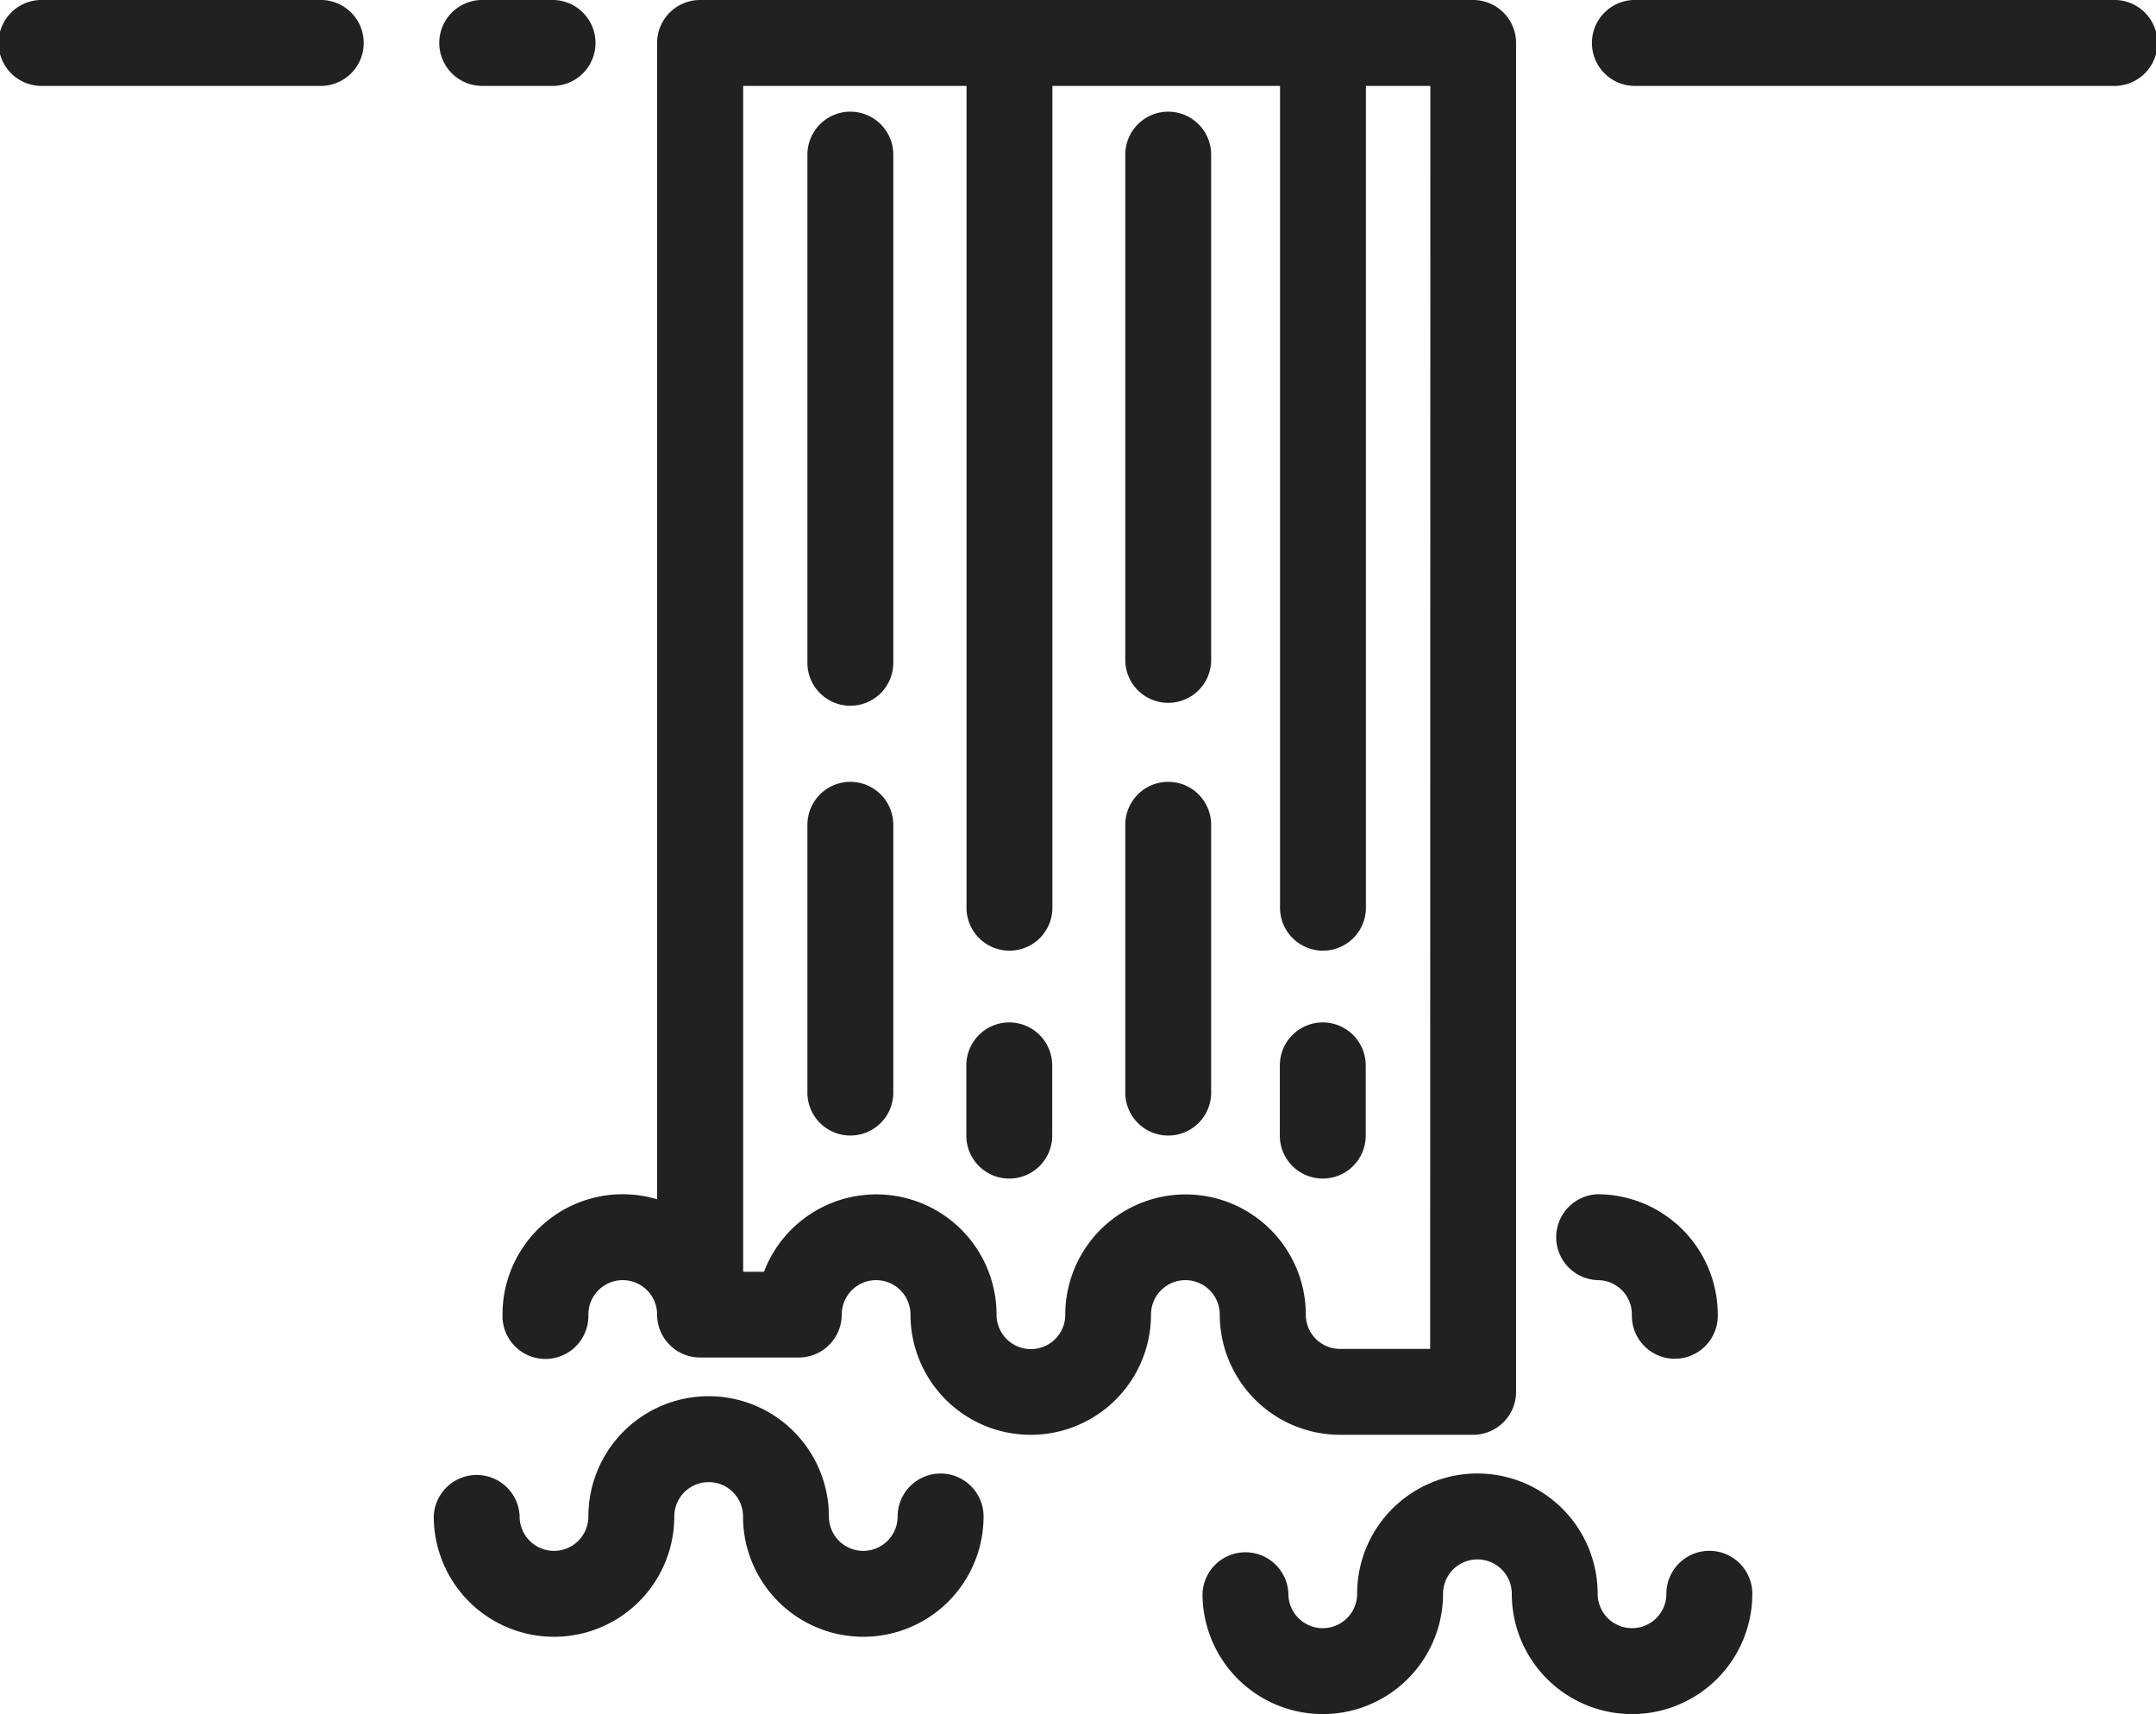 <svg xmlns="http://www.w3.org/2000/svg" width="44.163" height="35.102" viewBox="0 0 44.163 35.102">
  <g id="icono_cascada" data-name="icono cascada" transform="translate(0 -52.526)">
    <g id="Grupo_595" data-name="Grupo 595" transform="translate(10.293 52.526)">
      <g id="Grupo_594" data-name="Grupo 594">
        <path id="Trazado_1156" data-name="Trazado 1156" d="M139.213,52.526H123.378a.88.88,0,0,0-.88.88v23.68a2.462,2.462,0,0,0-3.167,2.36.88.88,0,1,0,1.759,0,.7.7,0,1,1,1.408,0,.88.88,0,0,0,.88.88H125.4a.88.88,0,0,0,.88-.88.7.7,0,1,1,1.408,0,2.463,2.463,0,1,0,4.927,0,.7.7,0,1,1,1.408,0,2.466,2.466,0,0,0,2.463,2.463h2.727a.88.88,0,0,0,.88-.88V53.406A.88.88,0,0,0,139.213,52.526Zm-.88,27.624h-1.847a.7.7,0,0,1-.7-.7,2.463,2.463,0,1,0-4.927,0,.7.7,0,1,1-1.408,0,2.463,2.463,0,0,0-4.764-.88h-.426V54.285h4.575v16.8a.88.88,0,1,0,1.759,0v-16.8h4.663v16.8a.88.88,0,1,0,1.759,0v-16.8h1.32Z" transform="translate(-119.331 -52.526)" fill="#212121"/>
      </g>
    </g>
    <g id="Grupo_597" data-name="Grupo 597" transform="translate(8.886 81.118)">
      <g id="Grupo_596" data-name="Grupo 596">
        <path id="Trazado_1157" data-name="Trazado 1157" d="M113.395,385.584a.88.88,0,0,0-.88.88.7.7,0,1,1-1.408,0,2.463,2.463,0,1,0-4.927,0,.7.7,0,1,1-1.408,0,.88.88,0,0,0-1.759,0,2.463,2.463,0,0,0,4.927,0,.7.7,0,1,1,1.408,0,2.463,2.463,0,0,0,4.927,0A.88.88,0,0,0,113.395,385.584Z" transform="translate(-103.014 -384)" fill="#212121"/>
      </g>
    </g>
    <g id="Grupo_599" data-name="Grupo 599" transform="translate(24.633 82.701)">
      <g id="Grupo_598" data-name="Grupo 598">
        <path id="Trazado_1158" data-name="Trazado 1158" d="M295.96,403.942a.88.88,0,0,0-.88.88.7.7,0,1,1-1.408,0,2.463,2.463,0,0,0-4.927,0,.7.7,0,1,1-1.408,0,.88.88,0,0,0-1.759,0,2.463,2.463,0,1,0,4.927,0,.7.7,0,1,1,1.408,0,2.463,2.463,0,1,0,4.927,0A.88.88,0,0,0,295.96,403.942Z" transform="translate(-285.579 -402.358)" fill="#212121"/>
      </g>
    </g>
    <g id="Grupo_601" data-name="Grupo 601" transform="translate(8.973 52.526)">
      <g id="Grupo_600" data-name="Grupo 600">
        <path id="Trazado_1159" data-name="Trazado 1159" d="M106.407,52.526h-1.5a.88.88,0,0,0,0,1.759h1.5a.88.88,0,0,0,0-1.759Z" transform="translate(-104.032 -52.526)" fill="#212121"/>
      </g>
    </g>
    <g id="Grupo_603" data-name="Grupo 603" transform="translate(0 52.526)">
      <g id="Grupo_602" data-name="Grupo 602">
        <path id="Trazado_1160" data-name="Trazado 1160" d="M6.6,52.526H.88a.88.88,0,1,0,0,1.759H6.6a.88.88,0,0,0,0-1.759Z" transform="translate(0 -52.526)" fill="#212121"/>
      </g>
    </g>
    <g id="Grupo_605" data-name="Grupo 605" transform="translate(16.539 54.813)">
      <g id="Grupo_604" data-name="Grupo 604">
        <path id="Trazado_1161" data-name="Trazado 1161" d="M192.625,79.044a.88.88,0,0,0-.88.88V90.3a.88.88,0,1,0,1.759,0V79.924A.88.88,0,0,0,192.625,79.044Z" transform="translate(-191.745 -79.044)" fill="#212121"/>
      </g>
    </g>
    <g id="Grupo_607" data-name="Grupo 607" transform="translate(23.049 54.813)">
      <g id="Grupo_606" data-name="Grupo 606">
        <path id="Trazado_1162" data-name="Trazado 1162" d="M268.1,79.044a.88.88,0,0,0-.88.88V90.3a.88.88,0,0,0,1.759,0V79.924A.88.88,0,0,0,268.1,79.044Z" transform="translate(-267.219 -79.044)" fill="#212121"/>
      </g>
    </g>
    <g id="Grupo_609" data-name="Grupo 609" transform="translate(16.539 68.537)">
      <g id="Grupo_608" data-name="Grupo 608">
        <path id="Trazado_1163" data-name="Trazado 1163" d="M192.625,238.151a.88.88,0,0,0-.88.88v5.454a.88.88,0,1,0,1.759,0v-5.454A.88.88,0,0,0,192.625,238.151Z" transform="translate(-191.745 -238.151)" fill="#212121"/>
      </g>
    </g>
    <g id="Grupo_611" data-name="Grupo 611" transform="translate(23.049 68.537)">
      <g id="Grupo_610" data-name="Grupo 610">
        <path id="Trazado_1164" data-name="Trazado 1164" d="M268.1,238.151a.88.88,0,0,0-.88.88v5.454a.88.88,0,1,0,1.759,0v-5.454A.88.88,0,0,0,268.1,238.151Z" transform="translate(-267.219 -238.151)" fill="#212121"/>
      </g>
    </g>
    <g id="Grupo_613" data-name="Grupo 613" transform="translate(32.638 52.526)">
      <g id="Grupo_612" data-name="Grupo 612">
        <path id="Trazado_1165" data-name="Trazado 1165" d="M389.036,52.526h-9.765a.88.88,0,1,0,0,1.759h9.765a.88.88,0,1,0,0-1.759Z" transform="translate(-378.391 -52.526)" fill="#212121"/>
      </g>
    </g>
    <g id="Grupo_615" data-name="Grupo 615" transform="translate(26.216 73.464)">
      <g id="Grupo_614" data-name="Grupo 614">
        <path id="Trazado_1166" data-name="Trazado 1166" d="M304.816,295.267a.88.88,0,0,0-.88.88v1.408a.88.88,0,1,0,1.759,0v-1.408A.88.88,0,0,0,304.816,295.267Z" transform="translate(-303.936 -295.267)" fill="#212121"/>
      </g>
    </g>
    <g id="Grupo_617" data-name="Grupo 617" transform="translate(19.794 73.464)">
      <g id="Grupo_616" data-name="Grupo 616">
        <path id="Trazado_1167" data-name="Trazado 1167" d="M230.362,295.267a.88.88,0,0,0-.88.88v1.408a.88.88,0,1,0,1.759,0v-1.408A.88.88,0,0,0,230.362,295.267Z" transform="translate(-229.482 -295.267)" fill="#212121"/>
      </g>
    </g>
    <g id="Grupo_619" data-name="Grupo 619" transform="translate(31.847 76.983)">
      <g id="Grupo_618" data-name="Grupo 618">
        <path id="Trazado_1168" data-name="Trazado 1168" d="M370.091,336.064a.88.88,0,0,0,0,1.759.7.7,0,0,1,.7.7.88.88,0,1,0,1.759,0A2.466,2.466,0,0,0,370.091,336.064Z" transform="translate(-369.211 -336.064)" fill="#212121"/>
      </g>
    </g>
  </g>
</svg>

